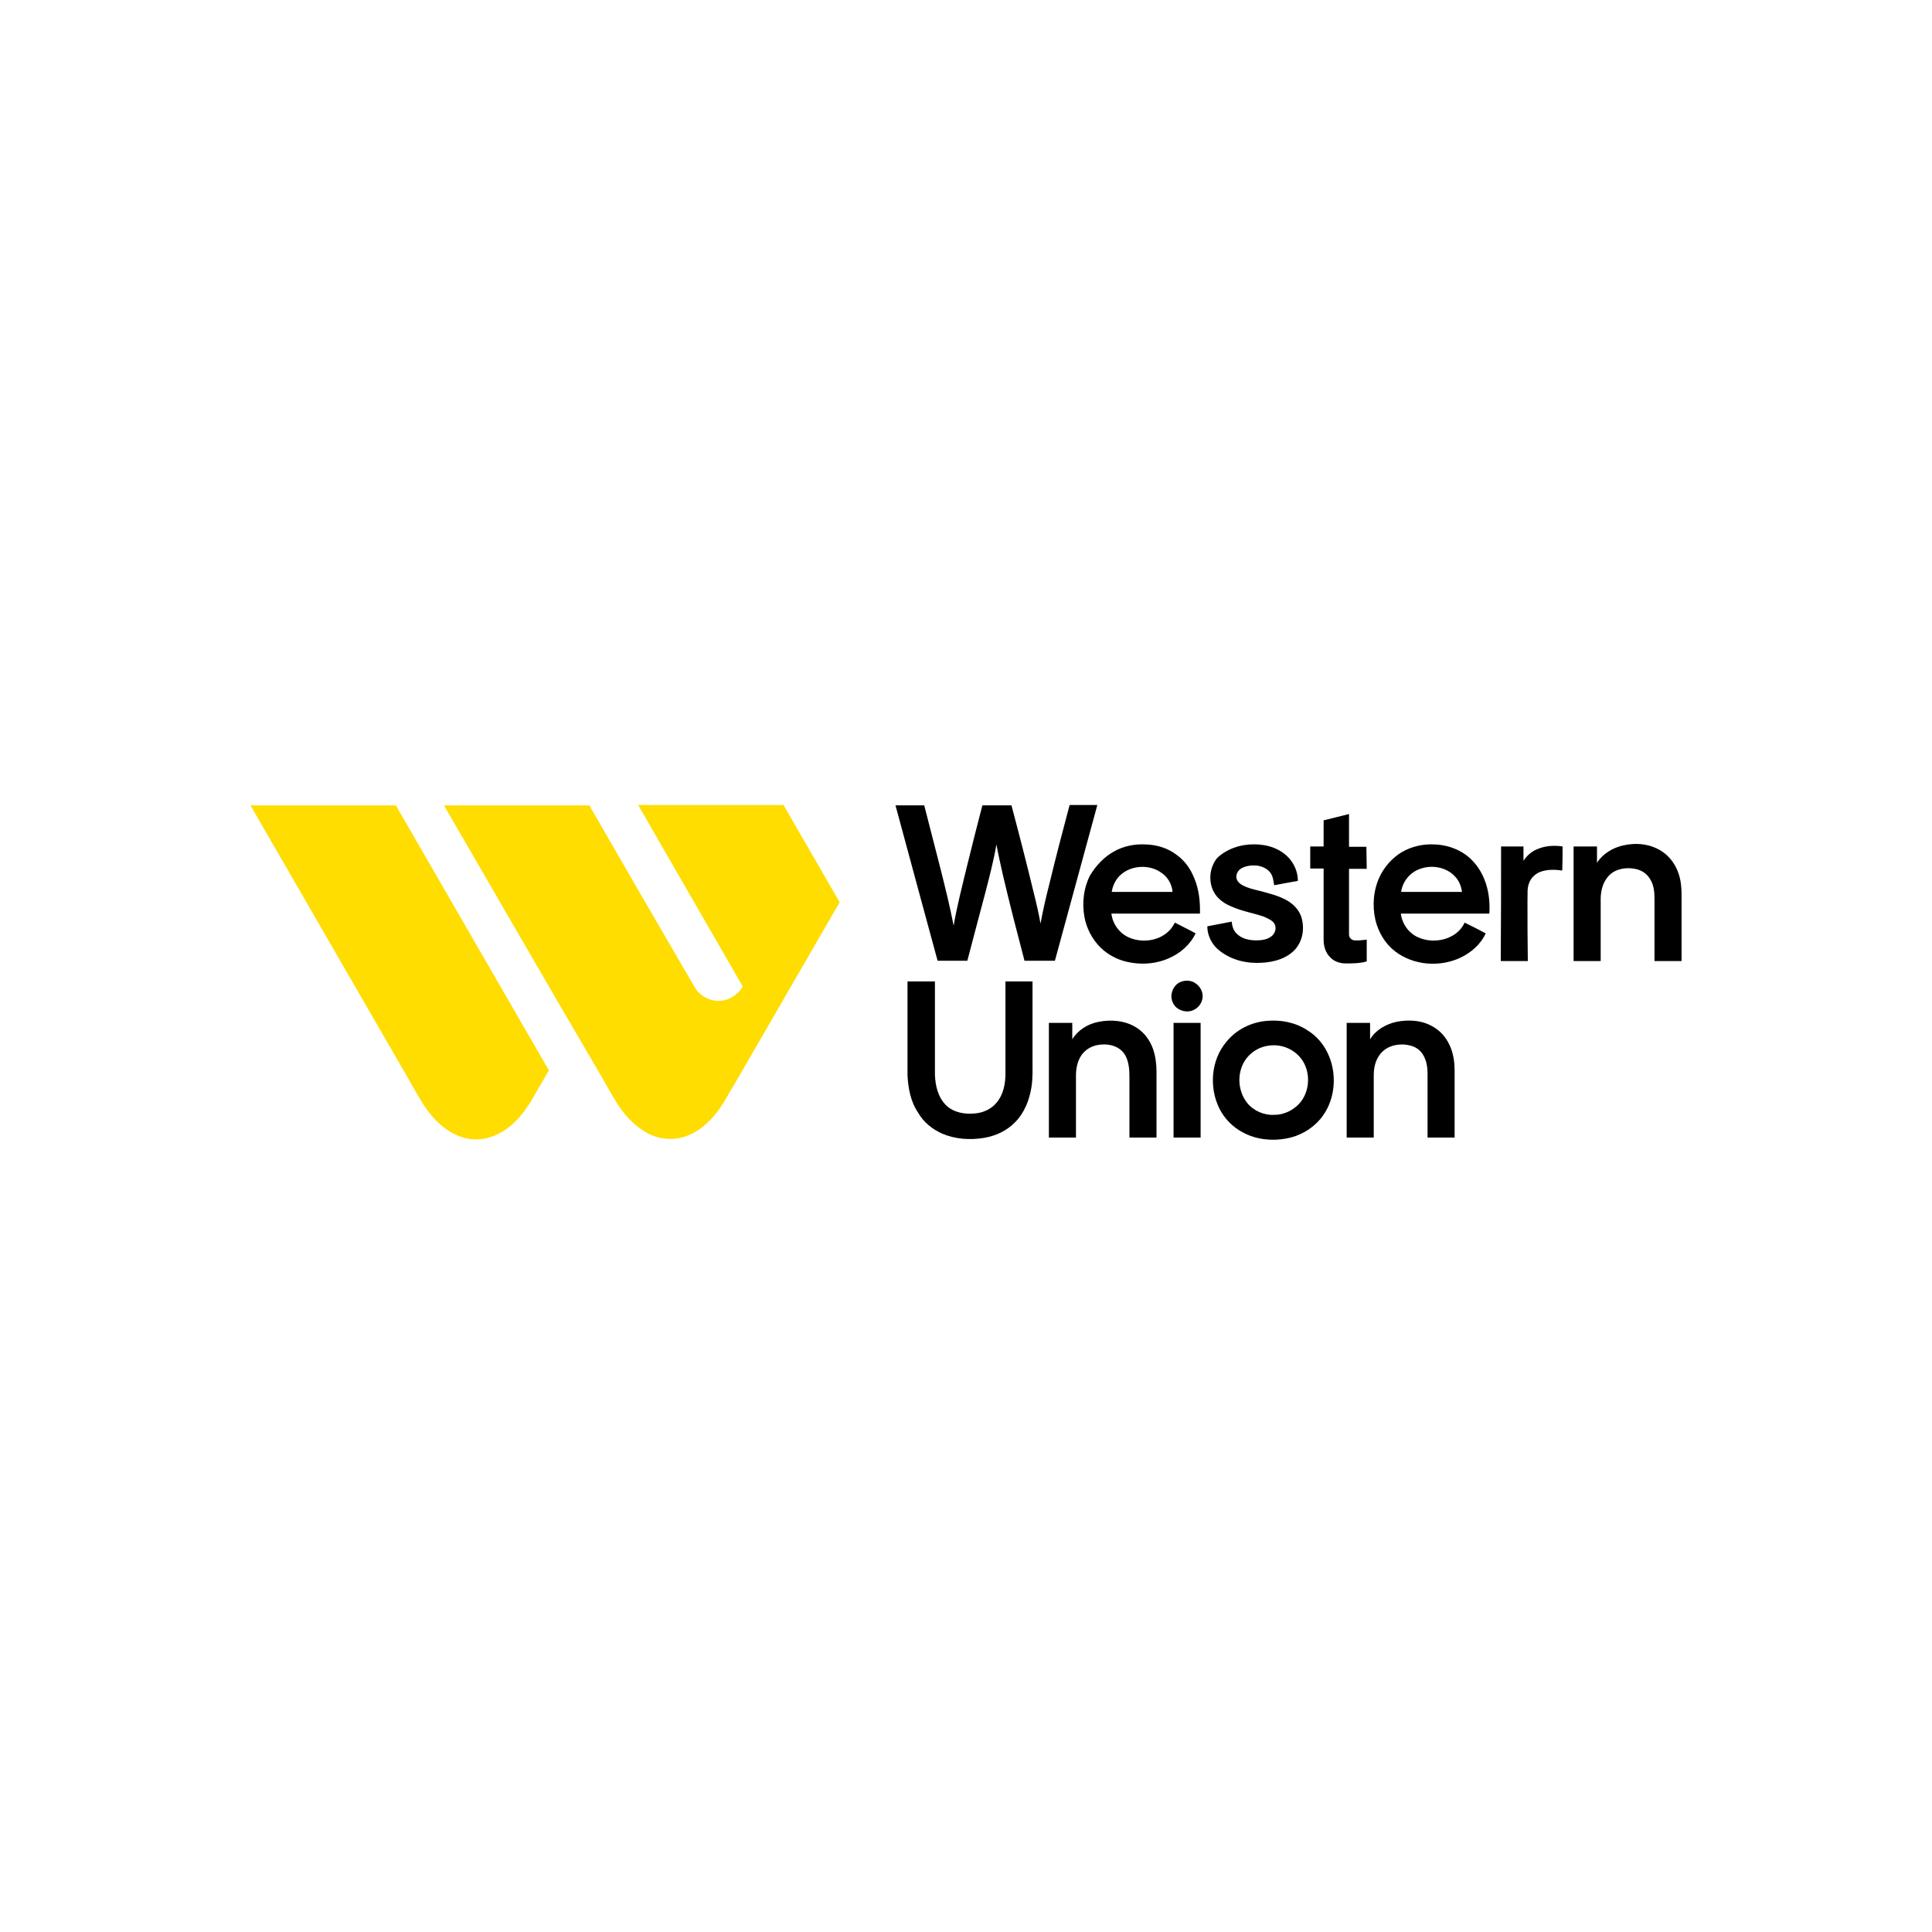 <svg width="108" height="108" viewBox="0 0 108 108" fill="none" xmlns="http://www.w3.org/2000/svg">
<path d="M14 45.019C16.709 45.019 19.418 45.019 22.127 45.019C24.985 49.951 27.825 54.902 30.684 59.834C30.348 60.413 30.011 60.992 29.675 61.572C29.32 62.151 28.89 62.693 28.348 63.085C27.9 63.403 27.377 63.645 26.816 63.683C26.237 63.739 25.677 63.571 25.172 63.272C24.556 62.898 24.07 62.356 23.678 61.758C23.379 61.291 23.117 60.806 22.837 60.32C19.904 55.238 16.952 50.138 14 45.019Z" fill="#FFDD00"/>
<path d="M24.817 45.019C27.526 45.019 30.235 45.019 32.944 45.019C34.887 48.4 36.849 51.782 38.811 55.145C39.072 55.63 39.614 55.948 40.156 55.948C40.717 55.948 41.24 55.63 41.52 55.145C39.577 51.763 37.615 48.382 35.672 45C38.381 45 41.09 45 43.799 45C44.845 46.812 45.892 48.624 46.938 50.437C45.051 53.706 43.164 56.957 41.277 60.227C40.997 60.694 40.735 61.161 40.455 61.628C40.1 62.207 39.652 62.73 39.11 63.122C38.643 63.44 38.101 63.664 37.522 63.664C36.943 63.683 36.382 63.496 35.915 63.178C35.317 62.786 34.85 62.244 34.476 61.646C34.196 61.198 33.935 60.731 33.673 60.264C30.703 55.201 27.769 50.119 24.817 45.019Z" fill="#FFDD00"/>
<path d="M50.058 45.019C50.6 45.019 51.123 45.019 51.665 45.019C51.964 46.214 52.281 47.391 52.58 48.587C52.842 49.633 53.103 50.68 53.309 51.745C53.496 50.661 53.776 49.577 54.037 48.494C54.318 47.335 54.617 46.177 54.916 45.019C55.457 45.019 55.999 45.019 56.541 45.019C56.989 46.7 57.419 48.382 57.83 50.082C57.961 50.605 58.073 51.109 58.166 51.632C58.297 50.904 58.465 50.175 58.652 49.447C59.007 47.971 59.399 46.476 59.792 45C60.315 45 60.819 45 61.342 45C60.558 47.896 59.754 50.81 58.97 53.706C58.409 53.706 57.83 53.706 57.27 53.706C56.858 52.137 56.447 50.549 56.074 48.961C55.943 48.382 55.812 47.802 55.7 47.205C55.551 48.083 55.327 48.942 55.102 49.82C54.766 51.109 54.411 52.398 54.075 53.706C53.514 53.706 52.972 53.706 52.412 53.706C51.627 50.829 50.843 47.914 50.058 45.019Z" fill="black"/>
<path d="M73.991 45.859C74.458 45.747 74.944 45.617 75.411 45.504C75.411 46.121 75.411 46.719 75.411 47.335C75.728 47.335 76.064 47.335 76.382 47.335C76.382 47.746 76.401 48.157 76.401 48.568C76.064 48.568 75.747 48.568 75.411 48.568C75.411 49.801 75.411 51.016 75.411 52.249C75.411 52.417 75.56 52.567 75.728 52.567C75.952 52.585 76.177 52.548 76.401 52.529C76.401 52.94 76.401 53.333 76.401 53.744C76.008 53.856 75.616 53.856 75.224 53.856C74.925 53.856 74.607 53.762 74.383 53.538C74.103 53.276 73.991 52.903 73.991 52.529C73.991 51.203 73.991 49.876 73.991 48.55C73.748 48.55 73.486 48.55 73.243 48.55C73.243 48.139 73.243 47.728 73.243 47.317C73.486 47.317 73.748 47.317 73.991 47.317C73.991 46.831 73.991 46.345 73.991 45.859Z" fill="black"/>
<path d="M62.239 47.616C62.781 47.298 63.435 47.167 64.051 47.205C64.668 47.223 65.284 47.41 65.77 47.784C66.219 48.101 66.555 48.568 66.76 49.092C67.022 49.708 67.097 50.399 67.078 51.072C65.434 51.072 63.771 51.072 62.127 51.072C62.202 51.67 62.594 52.193 63.136 52.417C63.846 52.716 64.761 52.604 65.322 52.062C65.471 51.931 65.583 51.745 65.677 51.576C66.069 51.782 66.462 51.969 66.835 52.174C66.536 52.809 65.976 53.295 65.322 53.575C64.687 53.856 63.958 53.93 63.267 53.818C62.613 53.725 61.978 53.426 61.511 52.959C61.043 52.492 60.726 51.875 60.614 51.221C60.483 50.455 60.576 49.633 60.931 48.942C61.268 48.382 61.716 47.914 62.239 47.616ZM62.688 48.867C62.389 49.11 62.202 49.484 62.146 49.858C63.285 49.858 64.406 49.858 65.546 49.858C65.509 49.409 65.266 48.998 64.873 48.755C64.238 48.325 63.285 48.363 62.688 48.867Z" fill="black"/>
<path d="M69.544 47.242C70.273 47.13 71.076 47.223 71.693 47.653C72.216 48.008 72.552 48.606 72.552 49.241C72.104 49.316 71.674 49.409 71.226 49.484C71.188 49.26 71.169 49.035 71.057 48.849C70.889 48.568 70.553 48.419 70.235 48.382C69.936 48.363 69.638 48.4 69.376 48.55C69.208 48.662 69.096 48.849 69.114 49.054C69.133 49.241 69.283 49.391 69.451 49.484C69.731 49.633 70.03 49.708 70.347 49.783C70.908 49.932 71.487 50.063 71.992 50.362C72.328 50.568 72.608 50.866 72.739 51.24C72.944 51.875 72.832 52.623 72.365 53.108C71.898 53.594 71.207 53.781 70.553 53.818C69.731 53.874 68.872 53.688 68.199 53.164C67.769 52.847 67.489 52.324 67.489 51.782C67.937 51.688 68.404 51.614 68.853 51.52C68.872 51.763 68.946 52.006 69.114 52.174C69.395 52.473 69.824 52.567 70.217 52.567C70.516 52.567 70.852 52.529 71.095 52.324C71.3 52.156 71.375 51.838 71.226 51.614C71.095 51.427 70.852 51.334 70.646 51.24C70.049 51.035 69.432 50.941 68.853 50.68C68.479 50.53 68.143 50.306 67.919 49.97C67.526 49.372 67.582 48.512 68.049 47.952C68.442 47.578 68.984 47.335 69.544 47.242Z" fill="black"/>
<path d="M78.362 47.634C78.904 47.317 79.558 47.167 80.193 47.205C80.791 47.223 81.408 47.41 81.912 47.765C82.379 48.101 82.734 48.568 82.958 49.11C83.22 49.727 83.295 50.399 83.257 51.072C81.613 51.072 79.951 51.072 78.306 51.072C78.381 51.651 78.755 52.174 79.278 52.398C79.951 52.697 80.772 52.623 81.37 52.193C81.595 52.025 81.763 51.819 81.875 51.576C82.267 51.763 82.659 51.969 83.052 52.174C82.772 52.791 82.23 53.258 81.632 53.538C80.474 54.08 79.016 53.968 77.989 53.183C77.428 52.753 77.055 52.118 76.886 51.427C76.7 50.623 76.774 49.745 77.129 48.998C77.41 48.419 77.839 47.952 78.362 47.634ZM79.39 48.568C78.829 48.755 78.4 49.278 78.325 49.858C79.465 49.858 80.586 49.858 81.725 49.858C81.688 49.559 81.576 49.278 81.389 49.054C80.903 48.475 80.063 48.325 79.39 48.568Z" fill="black"/>
<path d="M90.731 47.261C91.459 47.093 92.244 47.167 92.879 47.578C93.327 47.858 93.664 48.325 93.832 48.83C93.963 49.204 94 49.615 94 50.007C94 51.24 94 52.492 94 53.725C93.496 53.725 92.991 53.725 92.487 53.725C92.487 52.567 92.487 51.389 92.487 50.231C92.487 49.858 92.449 49.465 92.244 49.148C92.094 48.886 91.852 48.699 91.552 48.606C90.955 48.438 90.207 48.55 89.834 49.073C89.572 49.409 89.479 49.858 89.479 50.269C89.479 51.427 89.479 52.567 89.479 53.725C88.974 53.725 88.47 53.725 87.965 53.725C87.965 51.595 87.965 49.447 87.965 47.317C88.395 47.317 88.844 47.317 89.273 47.317C89.273 47.616 89.273 47.914 89.273 48.232C89.591 47.728 90.151 47.391 90.731 47.261Z" fill="black"/>
<path d="M83.911 47.317C84.322 47.317 84.752 47.317 85.163 47.317C85.163 47.578 85.163 47.858 85.163 48.12C85.331 47.858 85.574 47.634 85.854 47.504C86.321 47.279 86.844 47.242 87.349 47.317C87.349 47.765 87.349 48.214 87.33 48.662C86.919 48.606 86.471 48.587 86.06 48.755C85.798 48.867 85.574 49.092 85.481 49.353C85.35 49.671 85.406 50.026 85.387 50.343C85.387 51.464 85.387 52.604 85.406 53.725C84.901 53.725 84.397 53.725 83.893 53.725C83.911 51.595 83.911 49.465 83.911 47.317Z" fill="black"/>
<path d="M66.069 54.864C66.312 54.79 66.611 54.809 66.816 54.958C67.078 55.126 67.246 55.425 67.228 55.724C67.209 56.116 66.91 56.453 66.517 56.527C66.2 56.583 65.845 56.453 65.658 56.21C65.49 55.986 65.434 55.687 65.527 55.425C65.602 55.163 65.808 54.939 66.069 54.864Z" fill="black"/>
<path d="M50.73 60.114C50.73 58.358 50.73 56.621 50.73 54.864C51.235 54.864 51.758 54.864 52.263 54.864C52.263 56.602 52.263 58.34 52.263 60.058C52.281 60.675 52.431 61.347 52.898 61.796C53.309 62.188 53.925 62.3 54.486 62.244C54.953 62.207 55.42 62.001 55.719 61.628C56.093 61.179 56.205 60.581 56.205 60.021C56.205 58.302 56.205 56.583 56.205 54.864C56.709 54.864 57.214 54.864 57.718 54.864C57.718 56.34 57.718 57.816 57.718 59.292C57.718 59.778 57.737 60.264 57.662 60.75C57.55 61.478 57.27 62.207 56.746 62.73C56.279 63.216 55.663 63.496 55.009 63.608C54.224 63.739 53.383 63.683 52.655 63.365C52.113 63.122 51.627 62.73 51.328 62.207C50.917 61.609 50.768 60.862 50.73 60.114Z" fill="black"/>
<path d="M61.398 57.125C62.108 56.976 62.912 57.05 63.528 57.443C63.977 57.723 64.294 58.171 64.462 58.657C64.593 59.05 64.649 59.479 64.649 59.89C64.649 61.123 64.649 62.356 64.649 63.589C64.145 63.589 63.64 63.589 63.136 63.589C63.136 62.468 63.136 61.347 63.136 60.227C63.136 59.853 63.117 59.442 62.949 59.087C62.837 58.825 62.613 58.62 62.351 58.508C62.052 58.377 61.697 58.358 61.38 58.414C61.043 58.47 60.726 58.639 60.502 58.919C60.24 59.255 60.147 59.703 60.147 60.114C60.147 61.273 60.147 62.431 60.147 63.589C59.642 63.589 59.138 63.589 58.633 63.589C58.633 61.46 58.633 59.311 58.633 57.181C59.063 57.181 59.511 57.181 59.941 57.181C59.941 57.48 59.941 57.779 59.941 58.097C60.259 57.574 60.819 57.237 61.398 57.125Z" fill="black"/>
<path d="M70.796 57.069C71.581 56.994 72.384 57.144 73.056 57.574C73.617 57.91 74.047 58.433 74.29 59.031C74.775 60.189 74.607 61.628 73.785 62.581C73.299 63.141 72.627 63.515 71.898 63.645C71.095 63.795 70.217 63.702 69.488 63.309C68.909 63.01 68.442 62.525 68.162 61.964C67.582 60.787 67.695 59.274 68.535 58.265C69.096 57.555 69.936 57.144 70.796 57.069ZM70.927 58.452C70.441 58.508 69.993 58.769 69.694 59.143C69.133 59.853 69.152 60.937 69.712 61.646C70.067 62.095 70.665 62.356 71.244 62.319C71.823 62.319 72.403 62.02 72.758 61.534C73.281 60.806 73.243 59.703 72.627 59.05C72.197 58.582 71.543 58.358 70.927 58.452Z" fill="black"/>
<path d="M78.045 57.125C78.755 56.976 79.54 57.032 80.156 57.424C80.604 57.686 80.922 58.115 81.109 58.601C81.258 58.993 81.314 59.423 81.314 59.853C81.314 61.105 81.314 62.356 81.314 63.589C80.81 63.589 80.305 63.589 79.801 63.589C79.801 62.412 79.801 61.217 79.801 60.04C79.801 59.647 79.745 59.255 79.521 58.919C79.353 58.657 79.072 58.489 78.773 58.433C78.456 58.358 78.12 58.377 77.821 58.47C77.522 58.564 77.26 58.751 77.092 59.012C76.868 59.33 76.793 59.741 76.793 60.114C76.793 61.273 76.793 62.431 76.793 63.589C76.289 63.589 75.784 63.589 75.28 63.589C75.28 61.46 75.28 59.311 75.28 57.181C75.71 57.181 76.158 57.181 76.588 57.181C76.588 57.48 76.588 57.779 76.588 58.097C76.905 57.574 77.466 57.256 78.045 57.125Z" fill="black"/>
<path d="M65.602 57.181C66.106 57.181 66.611 57.181 67.115 57.181C67.115 59.311 67.115 61.46 67.115 63.589C66.611 63.589 66.106 63.589 65.602 63.589C65.602 61.441 65.602 59.311 65.602 57.181Z" fill="black"/>
</svg>
